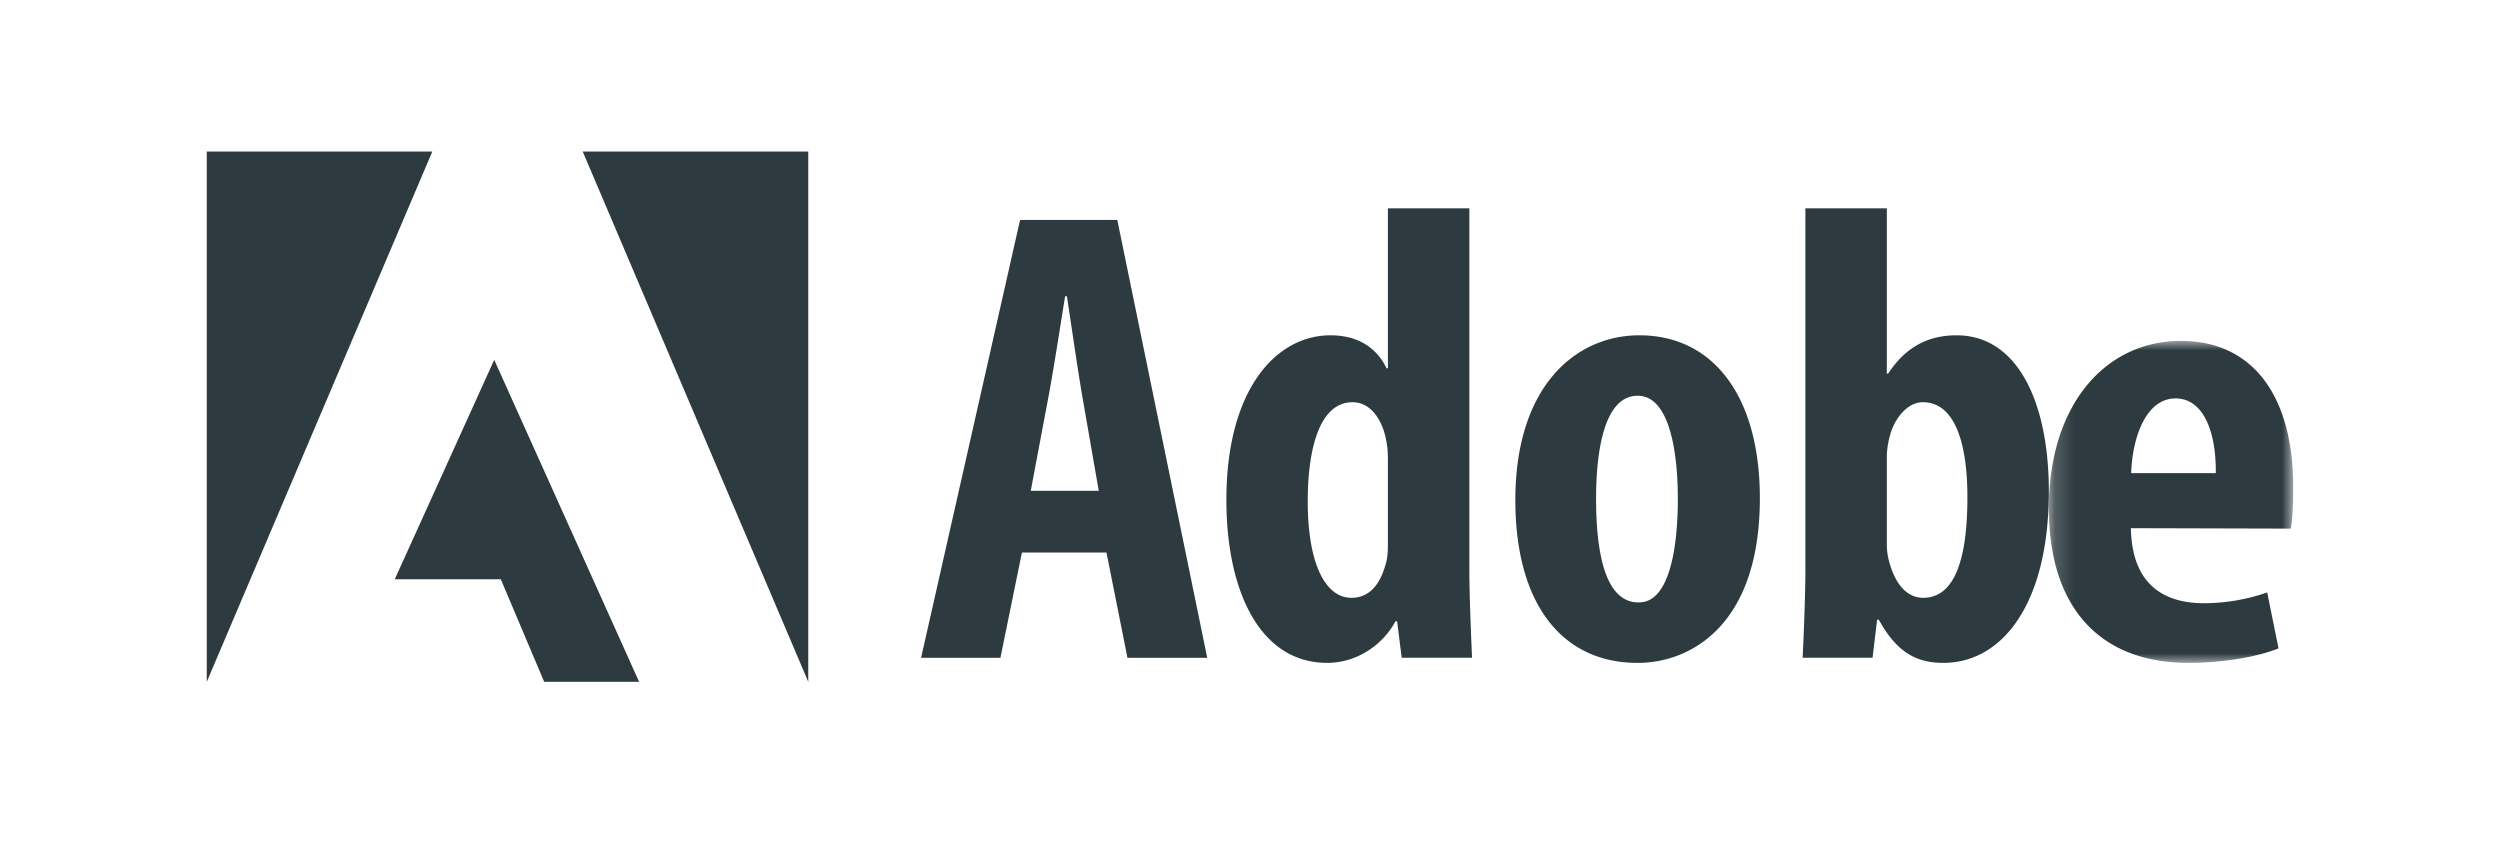 <svg width="132" height="45" fill="none" xmlns="http://www.w3.org/2000/svg"><path d="m30.767 8 11.91 28V8h-11.91Zm-19.85 0v28l11.91-28h-11.91Zm9.925 22.585h5.6L28.733 36h5.012l-7.65-17-5.252 11.585Z" fill="#2D3B40"/><path fill-rule="evenodd" clip-rule="evenodd" d="M77.582 11v18.938c0 1.5.08 3.348.142 4.79H74.01l-.243-1.925h-.087C73.055 33.99 71.697 35 70.074 35c-3.557 0-5.321-3.802-5.321-8.602 0-5.85 2.63-8.694 5.498-8.694 1.5 0 2.47.71 2.958 1.74h.072V11h4.301Zm-24.76 23.732 1.135-5.557h4.465l1.108 5.557h4.212l-4.748-23.118H53.86l-5.227 23.118h4.19Zm4.32-13.827.872 5.008h-3.589l.94-4.996c.201-1.065.46-2.69.684-4.099l.188-1.174h.095c.085.55.18 1.185.278 1.841.18 1.208.37 2.485.532 3.42Zm16.075 2.502c.064.33.064.69.064.998v4.421c0 .425-.05.788-.148 1.06-.4 1.361-1.138 1.678-1.777 1.678-1.399 0-2.307-1.847-2.307-5.09 0-2.823.637-5.236 2.367-5.236 1.008 0 1.636 1.028 1.802 2.17ZM86.46 35c-3.966 0-6.45-3.082-6.45-8.598 0-6.021 3.191-8.698 6.55-8.698 3.91 0 6.361 3.233 6.361 8.6C92.92 33.2 89.08 35 86.493 35h-.034Zm2.13-8.672c0 2.48-.407 5.478-2.05 5.478h-.037c-1.752 0-2.23-2.63-2.23-5.478 0-2.36.38-5.433 2.196-5.433 1.714 0 2.12 3.074 2.12 5.433ZM95.324 11h4.3v8.727h.07c.847-1.288 1.976-2.023 3.614-2.023 3.243 0 4.871 3.57 4.871 8.24 0 5.899-2.429 9.056-5.577 9.056-1.5 0-2.499-.643-3.4-2.277h-.091l-.24 2.006H95.18c.063-1.389.145-3.29.145-4.79V11Zm4.471 18.818a3.436 3.436 0 0 1-.17-1.07v-4.679c0-.311.078-.763.16-1.052.237-.921.924-1.78 1.74-1.78 1.645 0 2.354 2.048 2.354 5.02 0 3.265-.671 5.307-2.335 5.307-.586 0-1.317-.344-1.749-1.746Z" fill="#2D3B40"/><mask id="a" style="mask-type:alpha" maskUnits="userSpaceOnUse" x="108" y="18" width="14" height="17"><path fill-rule="evenodd" clip-rule="evenodd" d="M121.083 35V18H108.18v17h12.903Z" fill="#fff"/></mask><g mask="url(#a)"><path fill-rule="evenodd" clip-rule="evenodd" d="M116.375 31.85c-2.111 0-3.812-.974-3.864-3.962l8.445.023c.077-.481.126-1.098.126-2.194 0-4.785-2.113-7.717-5.93-7.717-3.948 0-6.972 3.317-6.972 8.84 0 5.147 2.608 8.16 7.38 8.16 1.747 0 3.567-.296 4.747-.764l-.599-2.956a10.21 10.21 0 0 1-3.333.57Zm-1.505-10.813c1.409 0 2.147 1.626 2.124 3.946h-4.467c.049-1.769.733-3.946 2.343-3.946Z" fill="#2D3B40"/></g></svg>